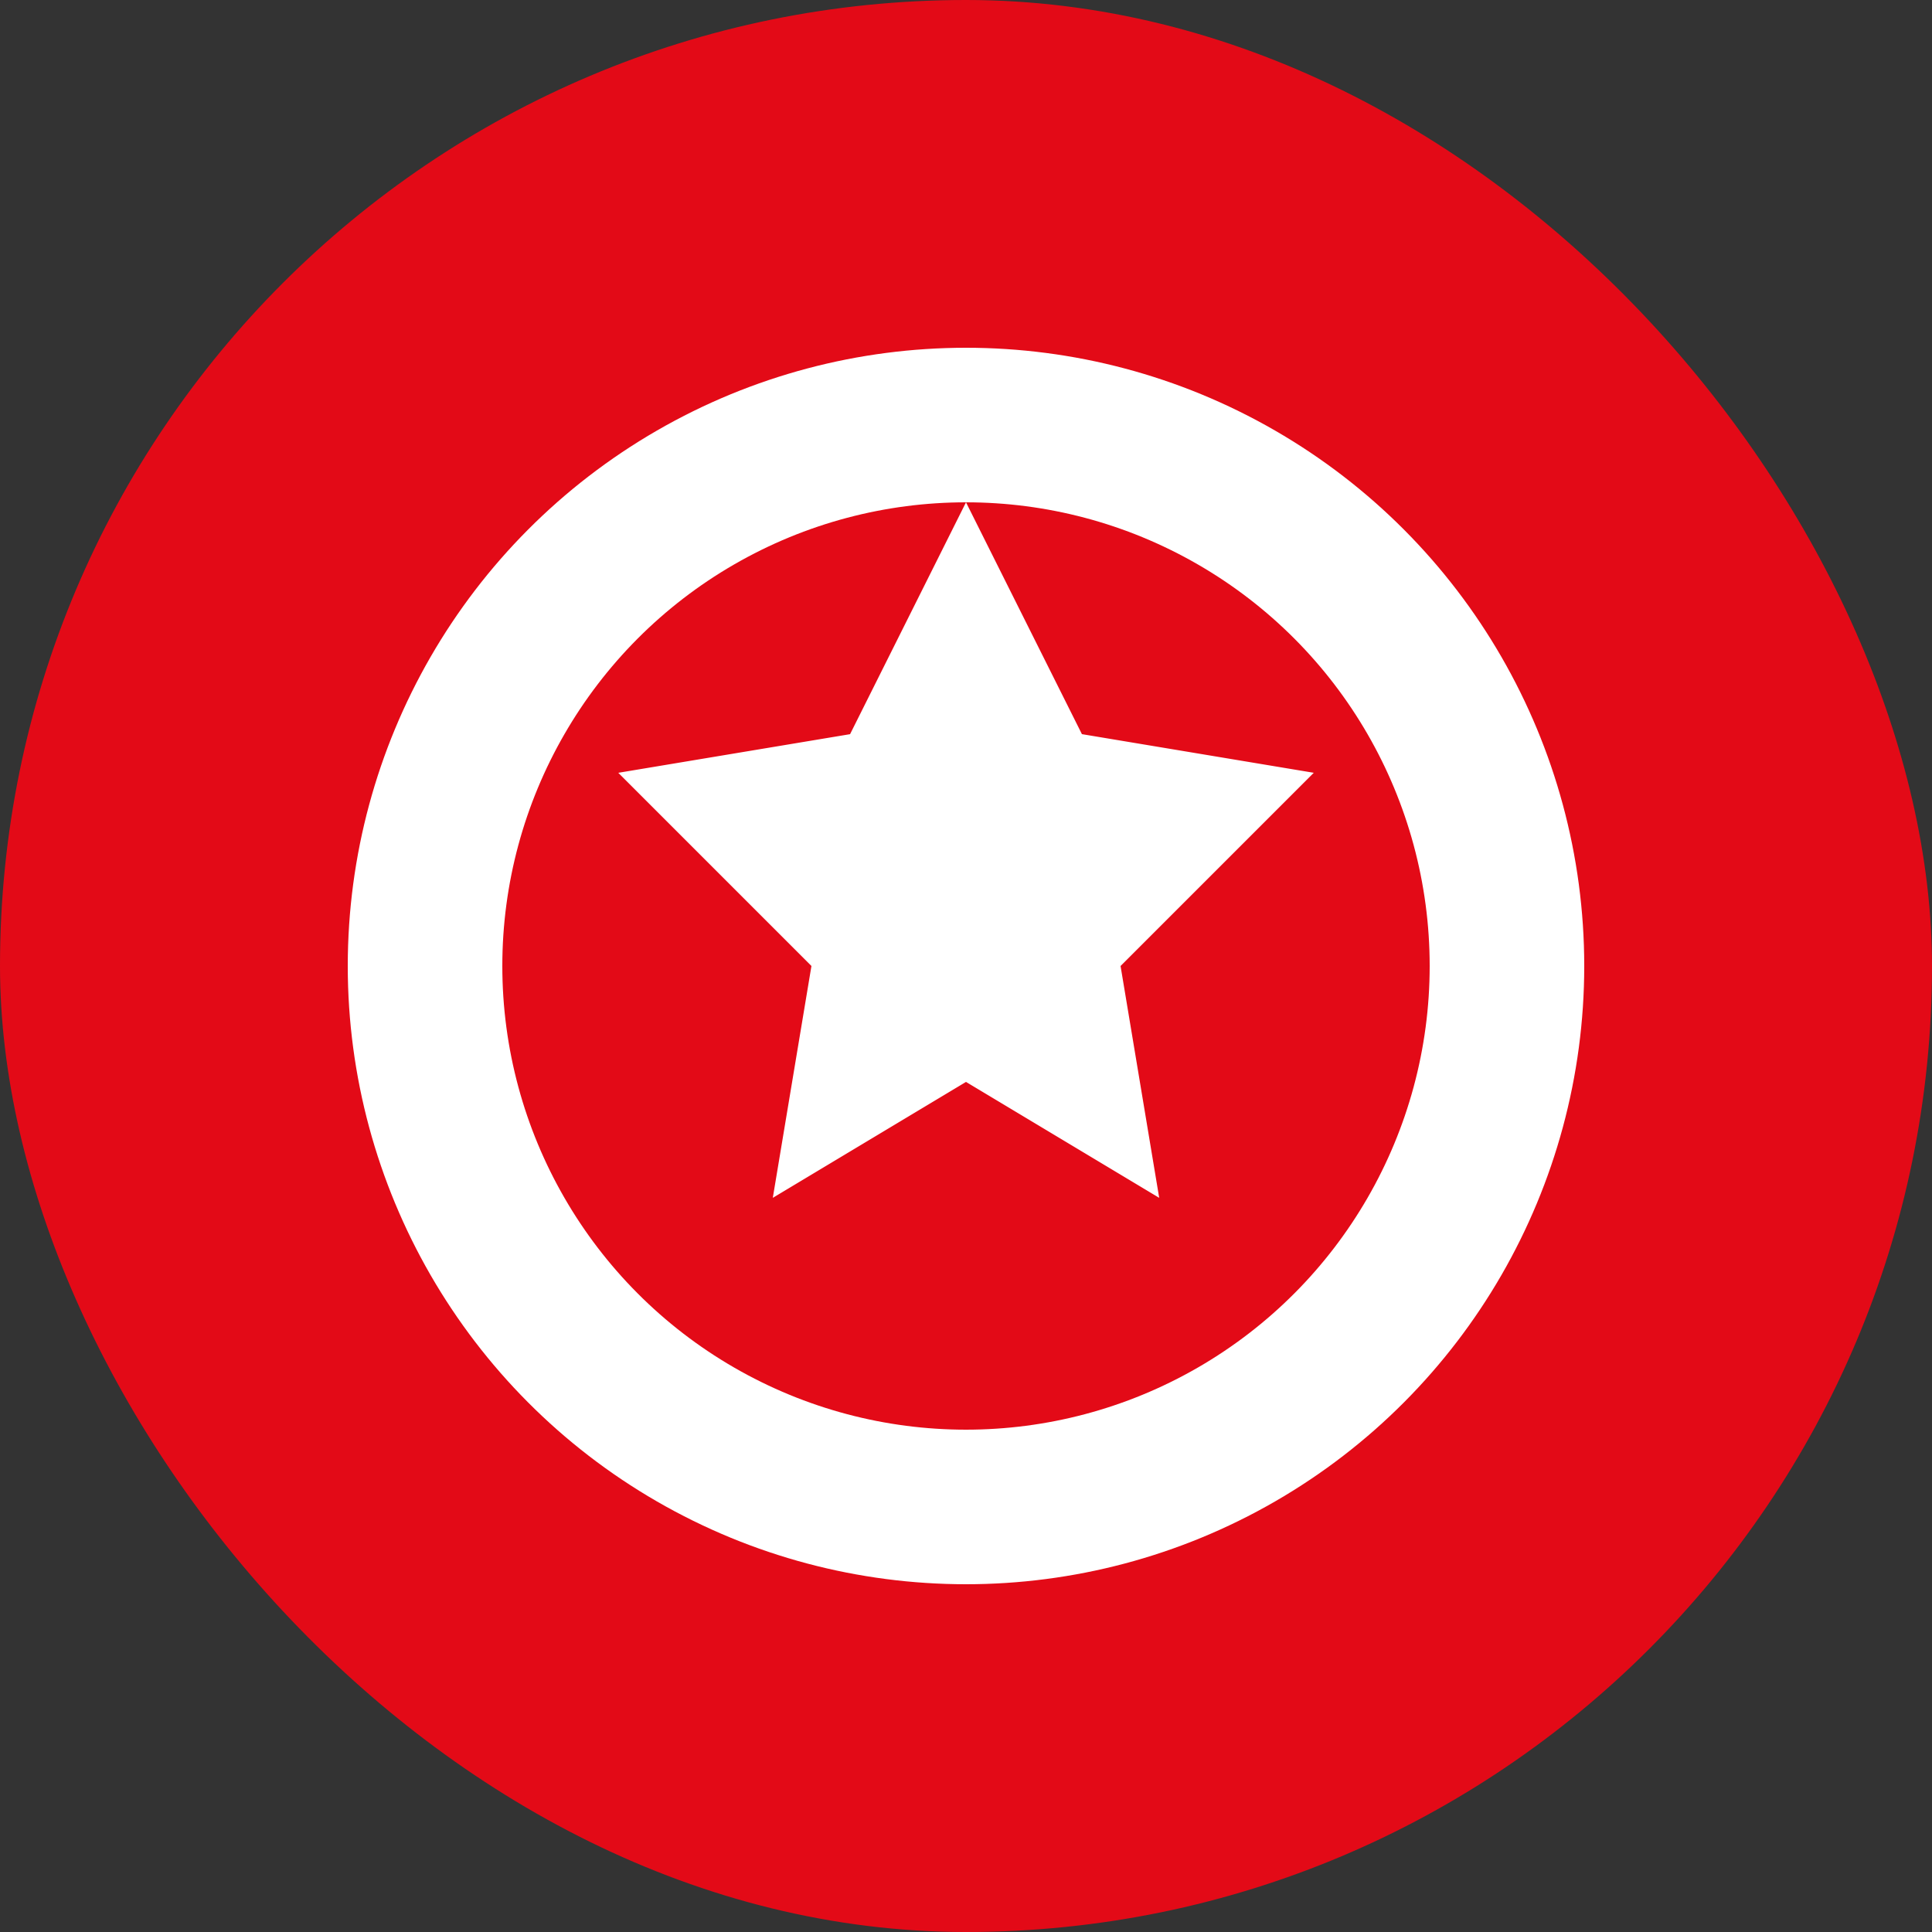 <svg width="25" height="25" viewBox="0 0 25 25" fill="none" xmlns="http://www.w3.org/2000/svg">
  <rect x="0" y="0" width="25" height="25" fill="#333333" stroke="none"/>
  <rect width="25" height="25" rx="12.5" fill="#E30A17"/>
  <circle cx="12.5" cy="12.5" r="8" fill="#FFFFFF"/>
  <circle cx="12.5" cy="12.5" r="6" fill="#E30A17"/>
  <path d="M12.5 6.5L14 9.5L17 10L14.5 12.5L15 15.5L12.5 14L10 15.5L10.5 12.5L8 10L11 9.5L12.5 6.5Z" fill="#FFFFFF"/>
</svg>
